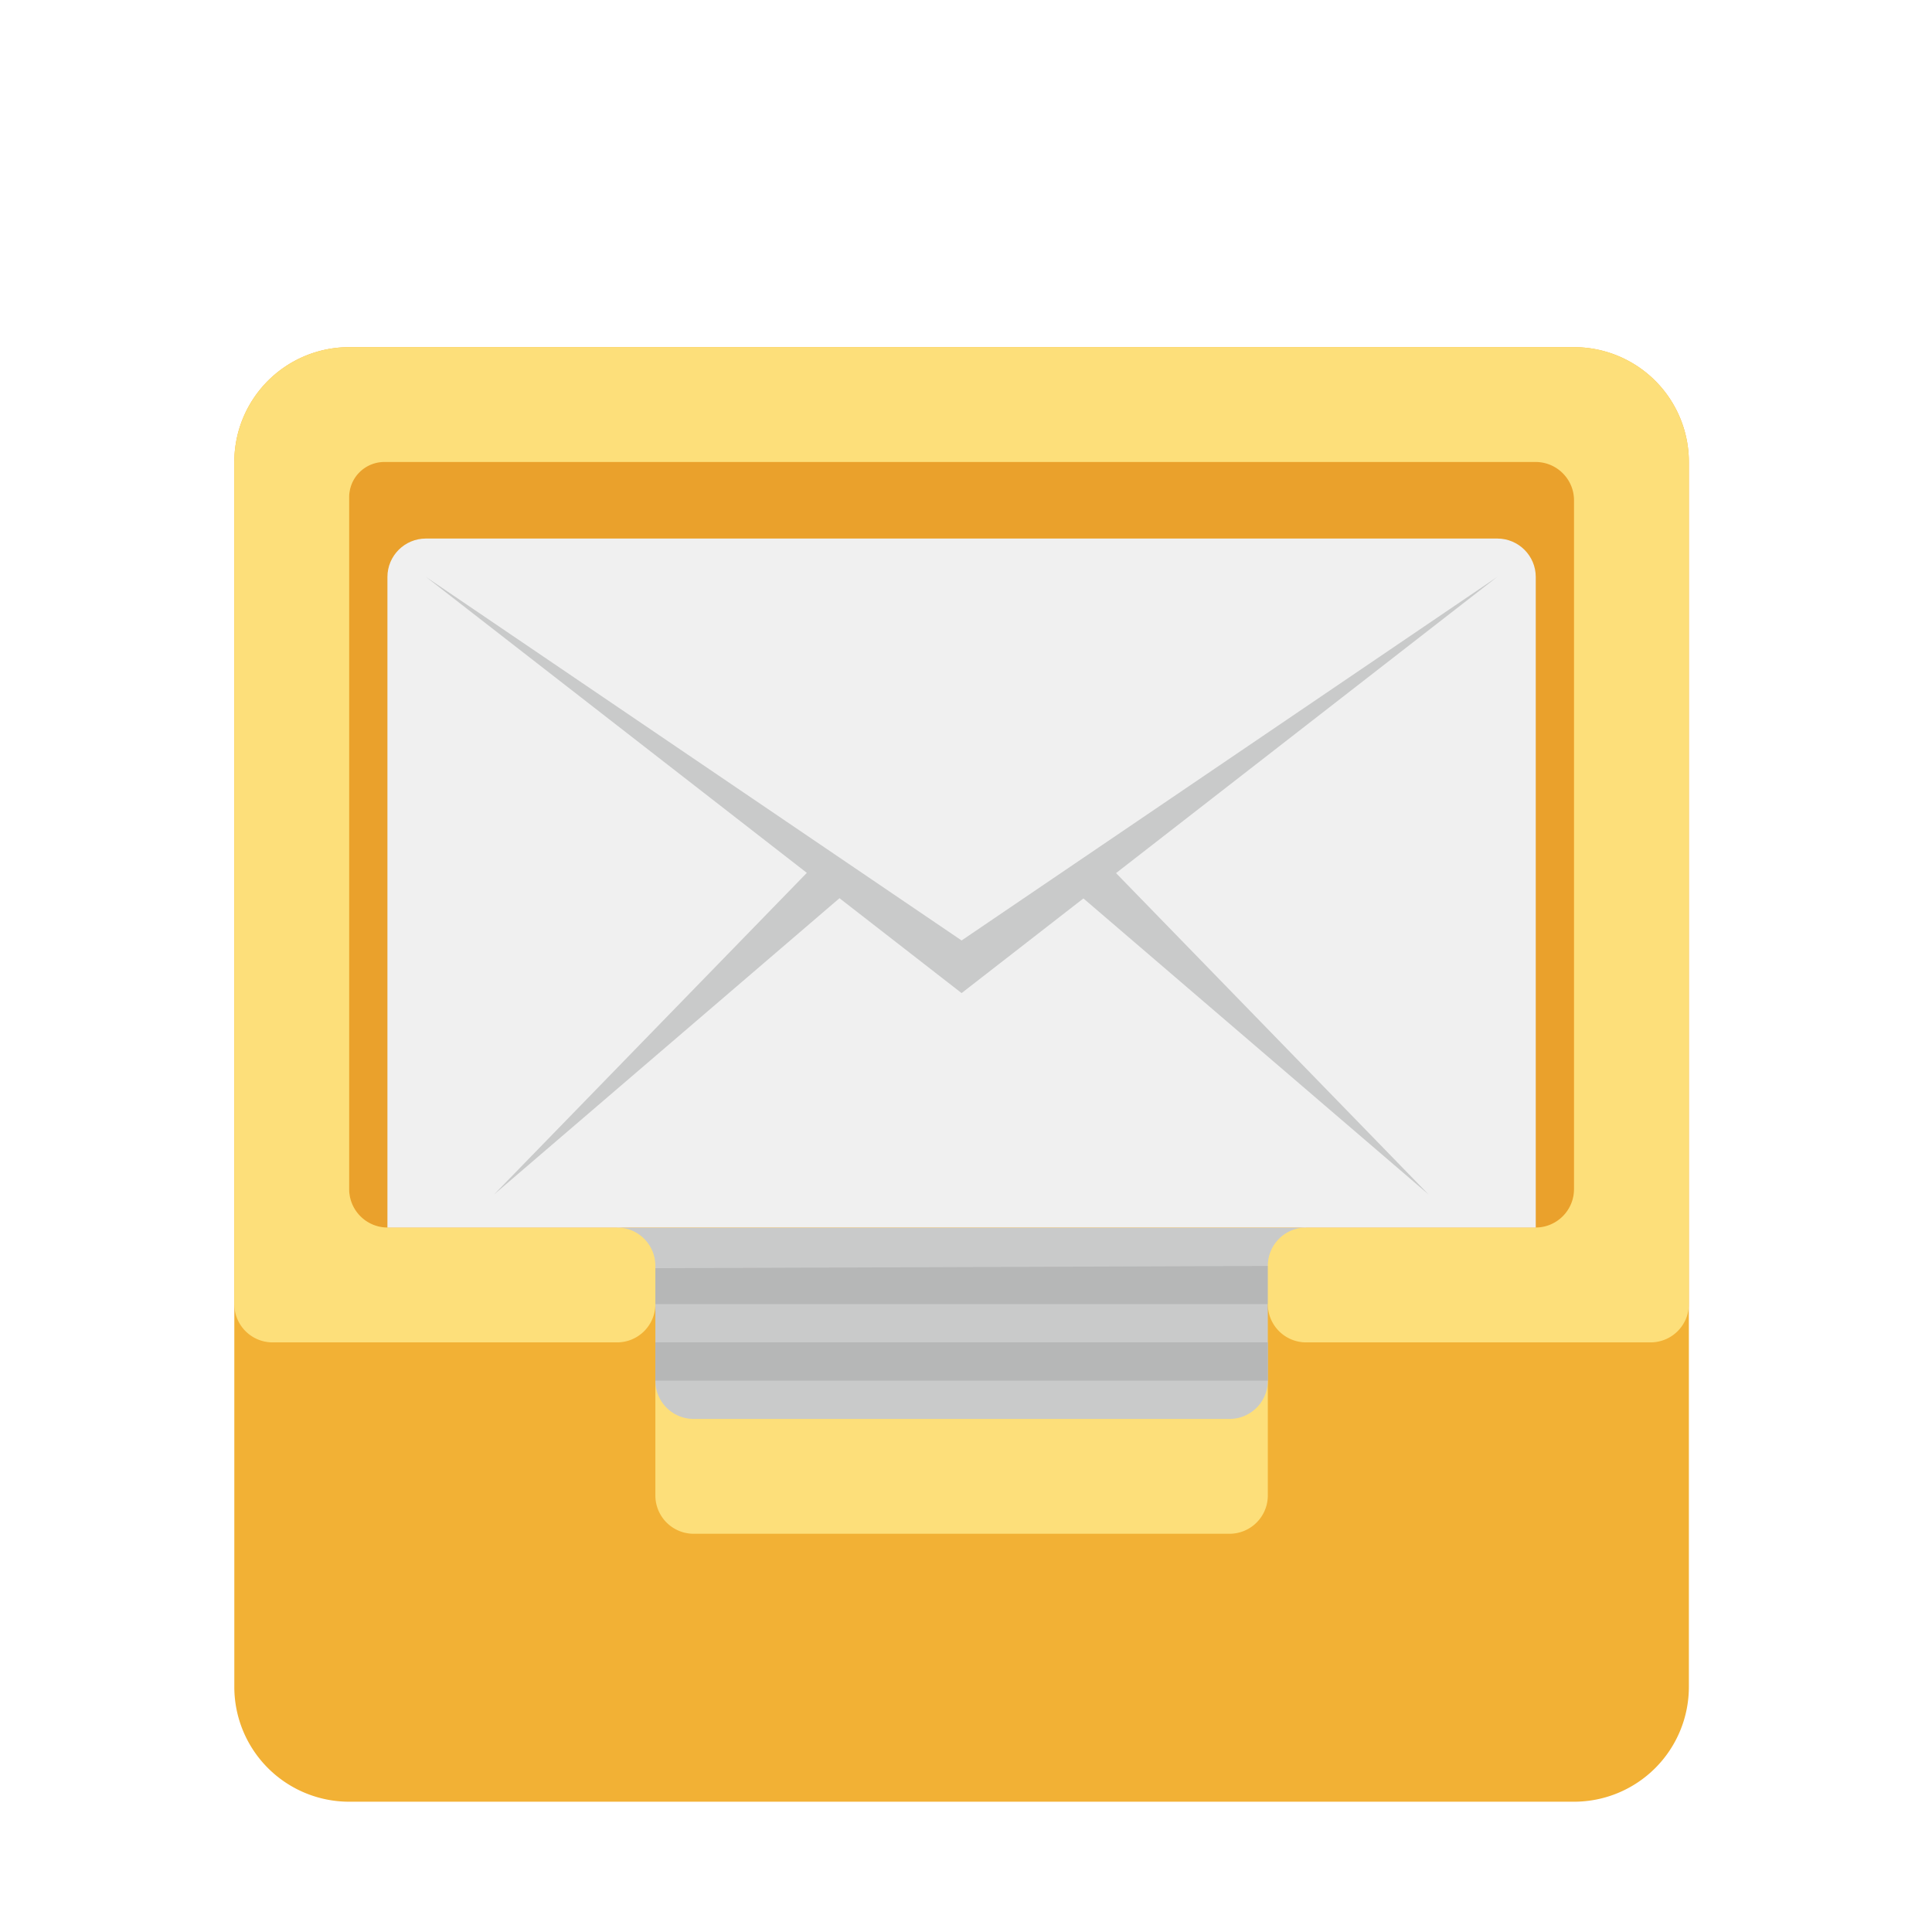 <?xml version="1.0" encoding="UTF-8"?>
<svg width="64" height="64" version="1.1" viewBox="0 0 64 64" xmlns="http://www.w3.org/2000/svg" xmlns:cc="http://creativecommons.org/ns#" xmlns:dc="http://purl.org/dc/elements/1.1/" xmlns:rdf="http://www.w3.org/1999/02/22-rdf-syntax-ns#">
 <title>深度商店-64px</title>
 <defs>
  <filter id="filter951" color-interpolation-filters="sRGB">
   <feFlood flood-color="rgb(0,0,0)" flood-opacity=".196" result="flood"/>
   <feComposite in="flood" in2="SourceGraphic" operator="in" result="composite1"/>
   <feGaussianBlur in="composite1" result="blur" stdDeviation="0.5"/>
   <feOffset dx="0" dy="0.5" result="offset"/>
   <feComposite in="SourceGraphic" in2="offset" result="composite2"/>
  </filter>
 </defs>
 <g transform="matrix(1.268 0 0 1.268 64.822 4.526)" filter="url(#filter951)">
  <path d="m-10 43h-32a3 3 0 0 1-3-3v-32a3 3 0 0 1 3-3h32a3 3 0 0 1 3 3v32a3 3 0 0 1-3 3z" fill="#f2b135"/>
  <path d="m-19 36h-14a1 1 0 0 1-1-1v-3h16v3a1 1 0 0 1-1 1z" fill="#fddf7a"/>
  <path d="m-19 33h-14a1 1 0 0 1-1-1v-2l-1-2h18l-1 2v2a1 1 0 0 1-1 1z" fill="#c9caca"/>
  <path d="m-18 30h-16l-0.469-0.937 16.968-0.061zm-16 1h16v1h-16z" fill="#b6b7b7"/>
  <path d="m-42 26.996v-18.075c0-0.555 0.45-1.004 1.004-1.004h29.992c0.554 0 1.004 0.449 1.004 1.004v18.075c0 0.554-0.45 1.004-1.004 1.004h-29.992c-0.554 0-1.004-0.45-1.004-1.004z" fill="#e69827" opacity=".63"/>
  <path d="m-10 5h-32a3 3 0 0 0-3 3v22a1 1 0 0 0 1 1h9a1 1 0 0 0 1-1v-1a1 1 0 0 0-1-1h-5.996c-0.554 0-1.004-0.45-1.004-1.004v-18.075a0.92 0.92 0 0 1 0.921-0.921h30.075c0.554 0 1.004 0.45 1.004 1.004v17.992c0 0.554-0.45 1.004-1.004 1.004h-5.996a1 1 0 0 0-1 1v1a1 1 0 0 0 1 1h9a1 1 0 0 0 1-1v-22a3 3 0 0 0-3-3z" fill="#fddf7a"/>
  <path d="m-11 28h-30v-16.996c0-0.554 0.45-1.004 1.004-1.004h27.991c0.555 0 1.005 0.45 1.005 1.004z" fill="#f0f0f0"/>
  <path d="m-21.965 18.74 9.961-7.74-13.996 9.5-13.996-9.5 9.953 7.734-8.171 8.402 9.024-7.74 3.19 2.479 3.183-2.473 9.017 7.734z" fill="#c9caca"/>
 </g>
</svg>
